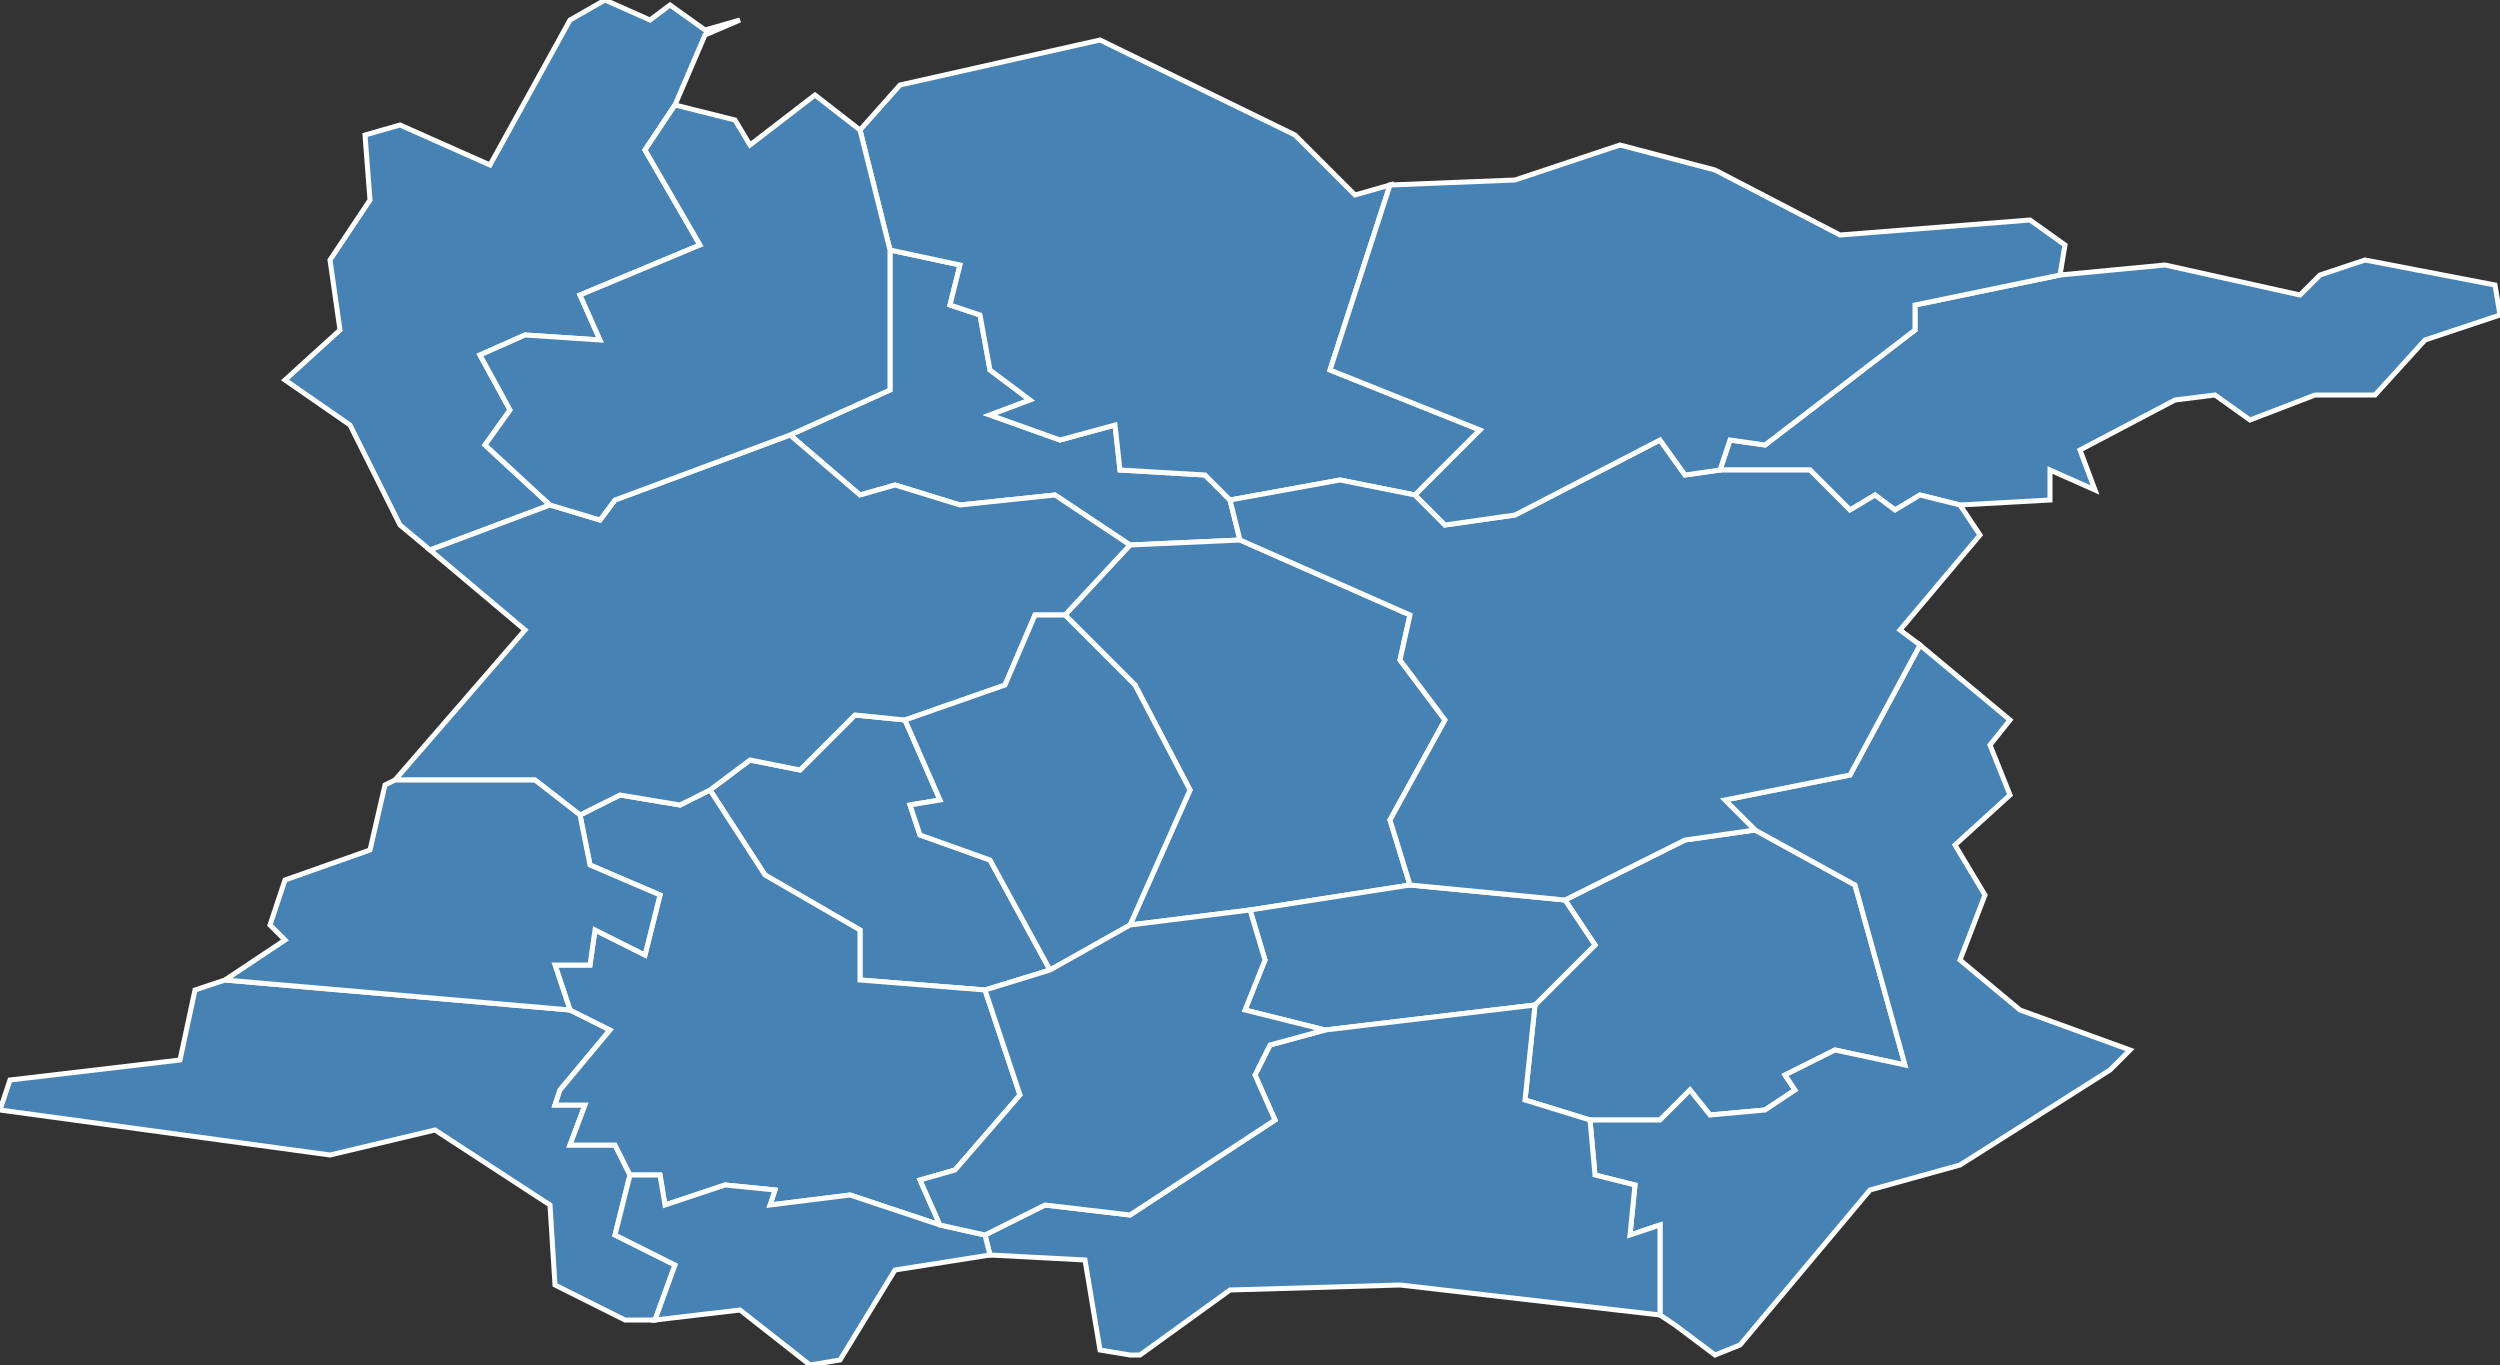 <?xml version="1.0" encoding="utf-8"?>
<svg version="1.1" id="svgmap" xmlns="http://www.w3.org/2000/svg" xmlns:xlink="http://www.w3.org/1999/xlink" x="0px" y="0px" width="100%" height="100%" viewBox="0 0 500 273">
<rect x="0" y="0" width="500" height="273" fill="#333333" stroke="none"/>
<polygon points="197,198 172,196 172,186 153,175 142,158 150,152 160,154 171,143 181,144 188,160 182,161 184,167 198,172 210,194 197,198" id="24048" class="commune" fill="steelblue" stroke-width="1" stroke="white" geotype="commune" geoname="Bonneville-et-Saint-Avit-de-Fumadières" code_insee="24048" code_canton="2411"/><polygon points="248,108 226,109 211,99 192,101 179,97 172,99 158,87 178,78 178,50 192,53 190,61 196,63 198,74 206,80 198,83 212,88 223,85 224,94 241,95 246,100 248,108" id="24083" class="commune" fill="steelblue" stroke-width="1" stroke="white" geotype="commune" geoname="Carsac-de-Gurson" code_insee="24083" code_canton="2411"/><polygon points="307,201 319,189 313,180 337,168 351,166 371,177 381,213 367,210 357,215 359,218 353,222 342,223 338,218 332,224 318,224 305,220 307,201" id="24189" class="commune" fill="steelblue" stroke-width="1" stroke="white" geotype="commune" geoname="Fougueyrolles" code_insee="24189" code_canton="2411"/><polygon points="114,202 122,206 112,218 111,221 117,221 114,229 123,229 126,235 123,247 135,253 131,264 125,264 111,257 110,241 87,226 66,231 0,222 2,216 36,212 39,198 45,196 114,202" id="24226" class="commune" fill="steelblue" stroke-width="1" stroke="white" geotype="commune" geoname="Lamothe-Montravel" code_insee="24226" code_canton="2411"/><polygon points="110,101 86,110 80,105 70,85 57,76 68,66 66,52 74,40 73,27 80,25 98,33 114,4 121,0 130,4 134,1 141,6 148,4 141,7 135,21 129,30 140,49 116,59 120,68 105,67 96,71 102,82 97,89 110,101" id="24272" class="commune" fill="steelblue" stroke-width="1" stroke="white" geotype="commune" geoname="Minzac" code_insee="24272" code_canton="2411"/><polygon points="226,109 248,108 282,123 280,132 289,144 278,164 282,177 250,182 226,185 238,158 227,137 213,123 226,109" id="24288" class="commune" fill="steelblue" stroke-width="1" stroke="white" geotype="commune" geoname="Montazeau" code_insee="24288" code_canton="2411"/><polygon points="142,158 153,175 172,186 172,196 197,198 204,219 191,234 184,236 188,245 170,239 154,241 155,238 145,237 133,241 132,235 126,235 123,229 114,229 117,221 111,221 112,218 122,206 114,202 111,193 118,193 119,186 129,191 132,179 118,173 116,163 124,159 136,161 142,158" id="24289" class="commune" fill="steelblue" stroke-width="1" stroke="white" geotype="commune" geoname="Montcaret" code_insee="24289" code_canton="2411"/><polygon points="181,144 171,143 160,154 150,152 142,158 136,161 124,159 116,163 107,156 79,156 105,126 86,110 110,101 120,104 123,100 158,87 172,99 179,97 192,101 211,99 226,109 213,123 207,123 201,137 181,144" id="24292" class="commune" fill="steelblue" stroke-width="1" stroke="white" geotype="commune" geoname="Montpeyroux" code_insee="24292" code_canton="2411"/><polygon points="313,180 319,189 307,201 265,206 249,202 253,192 250,182 282,177 313,180" id="24306" class="commune" fill="steelblue" stroke-width="1" stroke="white" geotype="commune" geoname="Nastringues" code_insee="24306" code_canton="2411"/><polygon points="335,265 332,263 332,245 326,247 327,237 319,235 318,224 332,224 338,218 342,223 353,222 359,218 357,215 367,210 381,213 371,177 351,166 345,160 370,155 384,129 402,144 398,149 402,159 391,169 397,179 392,192 404,202 426,210 422,214 392,233 374,238 348,269 343,271 335,265" id="24335" class="commune" fill="steelblue" stroke-width="1" stroke="white" geotype="commune" geoname="Port-Sainte-Foy-et-Ponchapt" code_insee="24335" code_canton="2411"/><polygon points="198,251 197,247 209,241 226,243 255,224 251,215 254,209 265,206 307,201 305,220 318,224 319,235 327,237 326,247 332,245 332,263 280,257 246,258 228,271 226,271 220,270 217,252 198,251" id="24370" class="commune" fill="steelblue" stroke-width="1" stroke="white" geotype="commune" geoname="Saint-Antoine-de-Breuilh" code_insee="24370" code_canton="2411"/><polygon points="464,55 473,52 499,57 500,63 485,68 475,79 463,79 450,84 443,79 435,80 416,90 419,98 410,94 410,100 392,101 384,99 379,102 375,99 370,102 362,94 344,94 346,88 353,89 383,66 383,61 412,55 433,53 460,59 464,55" id="24415" class="commune" fill="steelblue" stroke-width="1" stroke="white" geotype="commune" geoname="Saint-Géraud-de-Corps" code_insee="24415" code_canton="2411"/><polygon points="259,27 271,39 278,37 266,74 296,86 283,99 268,96 246,100 241,95 224,94 223,85 212,88 198,83 206,80 198,74 196,63 190,61 192,53 178,50 172,26 180,17 220,8 259,27" id="24454" class="commune" fill="steelblue" stroke-width="1" stroke="white" geotype="commune" geoname="Saint-Martin-de-Gurson" code_insee="24454" code_canton="2411"/><polygon points="392,101 396,107 380,126 384,129 370,155 345,160 351,166 337,168 313,180 282,177 278,164 289,144 280,132 282,123 248,108 246,100 268,96 283,99 289,105 303,103 332,88 337,95 344,94 362,94 370,102 375,99 379,102 384,99 392,101" id="24461" class="commune" fill="steelblue" stroke-width="1" stroke="white" geotype="commune" geoname="Saint-Méard-de-Gurçon" code_insee="24461" code_canton="2411"/><polygon points="55,186 54,185 57,176 74,170 77,157 79,156 107,156 116,163 118,173 132,179 129,191 119,186 118,193 111,193 114,202 45,196 57,188 55,186" id="24466" class="commune" fill="steelblue" stroke-width="1" stroke="white" geotype="commune" geoname="Saint-Michel-de-Montaigne" code_insee="24466" code_canton="2411"/><polygon points="343,34 368,47 406,44 413,49 412,55 383,61 383,66 353,89 346,88 344,94 337,95 332,88 303,103 289,105 283,99 296,86 266,74 278,37 303,36 324,29 343,34" id="24494" class="commune" fill="steelblue" stroke-width="1" stroke="white" geotype="commune" geoname="Saint-Rémy" code_insee="24494" code_canton="2411"/><polygon points="197,247 198,251 179,254 168,272 162,273 148,262 131,264 135,253 123,247 126,235 132,235 133,241 145,237 155,238 154,241 170,239 188,245 197,247" id="24501" class="commune" fill="steelblue" stroke-width="1" stroke="white" geotype="commune" geoname="Saint-Seurin-de-Prats" code_insee="24501" code_canton="2411"/><polygon points="210,194 198,172 184,167 182,161 188,160 181,144 201,137 207,123 213,123 227,137 238,158 226,185 210,194" id="24514" class="commune" fill="steelblue" stroke-width="1" stroke="white" geotype="commune" geoname="Saint-Vivien" code_insee="24514" code_canton="2411"/><polygon points="197,247 188,245 184,236 191,234 204,219 197,198 210,194 226,185 250,182 253,192 249,202 265,206 254,209 251,215 255,224 226,243 209,241 197,247" id="24568" class="commune" fill="steelblue" stroke-width="1" stroke="white" geotype="commune" geoname="Vélines" code_insee="24568" code_canton="2411"/><polygon points="172,26 178,50 178,78 158,87 123,100 120,104 110,101 97,89 102,82 96,71 105,67 120,68 116,59 140,49 129,30 135,21 147,24 150,29 163,19 172,26" id="24584" class="commune" fill="steelblue" stroke-width="1" stroke="white" geotype="commune" geoname="Villefranche-de-Lonchat" code_insee="24584" code_canton="2411"/></svg>
